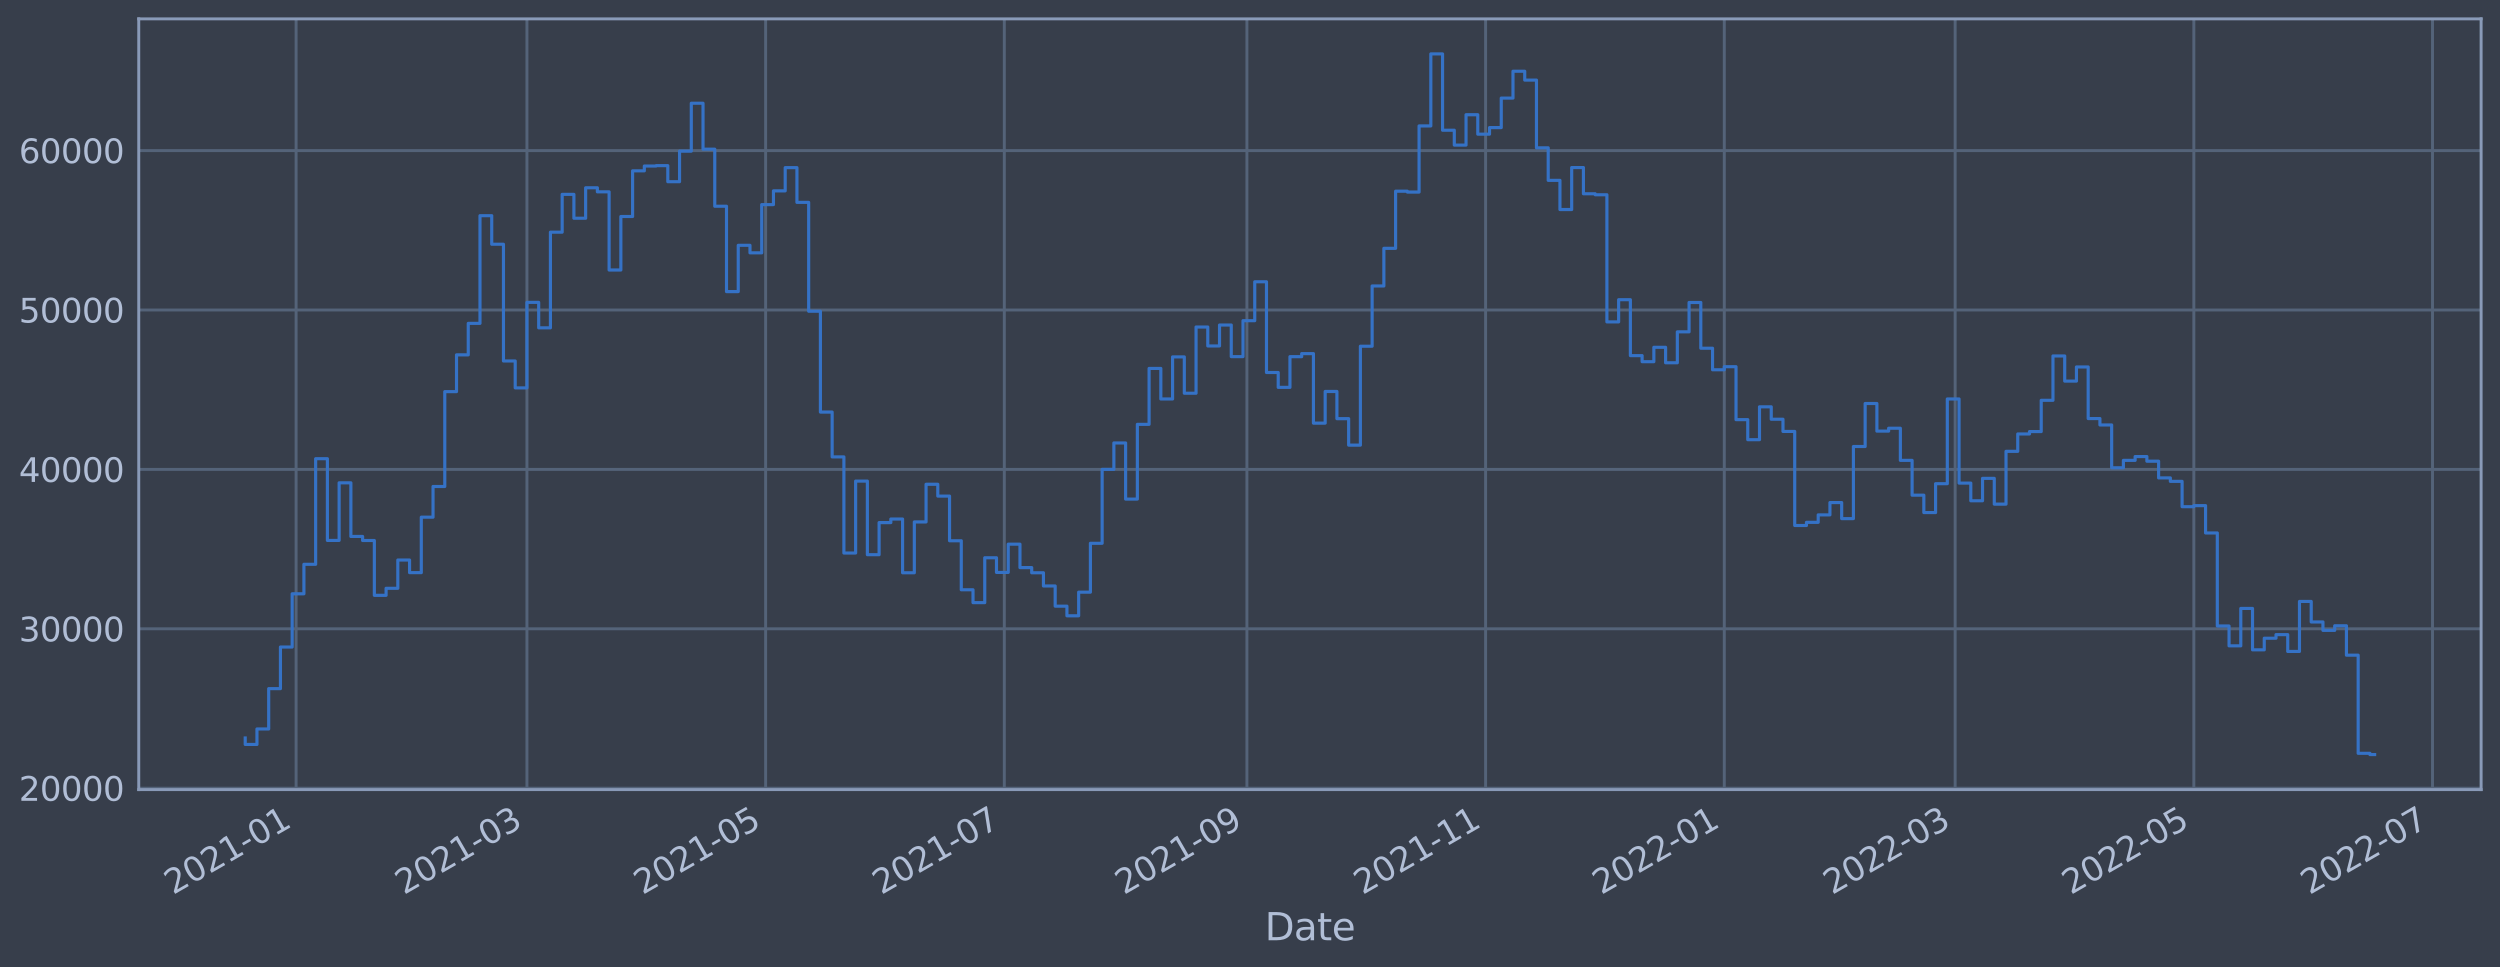 <?xml version="1.0" encoding="utf-8" standalone="no"?>
<!DOCTYPE svg PUBLIC "-//W3C//DTD SVG 1.1//EN"
  "http://www.w3.org/Graphics/SVG/1.1/DTD/svg11.dtd">
<svg xmlns:xlink="http://www.w3.org/1999/xlink" width="952.884pt" height="368.58pt" viewBox="0 0 952.884 368.58" xmlns="http://www.w3.org/2000/svg" version="1.1">
 <defs>
  <style type="text/css">*{stroke-linejoin: round; stroke-linecap: butt}</style>
 </defs>
 <g id="figure_1">
  <g id="patch_1">
   <path d="M 0 368.58 
L 952.884 368.58 
L 952.884 0 
L 0 0 
z
" style="fill: #373e4b"/>
  </g>
  <g id="axes_1">
   <g id="patch_2">
    <path d="M 52.884 300.96 
L 945.684 300.96 
L 945.684 7.2 
L 52.884 7.2 
z
" style="fill: #373e4b"/>
   </g>
   <g id="matplotlib.axis_1">
    <g id="xtick_1">
     <g id="line2d_1">
      <path d="M 112.854 300.96 
L 112.854 7.2 
" clip-path="url(#p34e6336868)" style="fill: none; stroke: #546379; stroke-width: 1.12; stroke-linecap: square"/>
     </g>
     <g id="line2d_2"/>
     <g id="text_1">
      <!-- 2021-01 -->
      <g style="fill: #b1bed6" transform="translate(65.951 341.175)rotate(-30)scale(0.126 -0.126)">
       <defs>
        <path id="DejaVuSans-32" d="M 1228 531 
L 3431 531 
L 3431 0 
L 469 0 
L 469 531 
Q 828 903 1448 1529 
Q 2069 2156 2228 2338 
Q 2531 2678 2651 2914 
Q 2772 3150 2772 3378 
Q 2772 3750 2511 3984 
Q 2250 4219 1831 4219 
Q 1534 4219 1204 4116 
Q 875 4013 500 3803 
L 500 4441 
Q 881 4594 1212 4672 
Q 1544 4750 1819 4750 
Q 2544 4750 2975 4387 
Q 3406 4025 3406 3419 
Q 3406 3131 3298 2873 
Q 3191 2616 2906 2266 
Q 2828 2175 2409 1742 
Q 1991 1309 1228 531 
z
" transform="scale(0.016)"/>
        <path id="DejaVuSans-30" d="M 2034 4250 
Q 1547 4250 1301 3770 
Q 1056 3291 1056 2328 
Q 1056 1369 1301 889 
Q 1547 409 2034 409 
Q 2525 409 2770 889 
Q 3016 1369 3016 2328 
Q 3016 3291 2770 3770 
Q 2525 4250 2034 4250 
z
M 2034 4750 
Q 2819 4750 3233 4129 
Q 3647 3509 3647 2328 
Q 3647 1150 3233 529 
Q 2819 -91 2034 -91 
Q 1250 -91 836 529 
Q 422 1150 422 2328 
Q 422 3509 836 4129 
Q 1250 4750 2034 4750 
z
" transform="scale(0.016)"/>
        <path id="DejaVuSans-31" d="M 794 531 
L 1825 531 
L 1825 4091 
L 703 3866 
L 703 4441 
L 1819 4666 
L 2450 4666 
L 2450 531 
L 3481 531 
L 3481 0 
L 794 0 
L 794 531 
z
" transform="scale(0.016)"/>
        <path id="DejaVuSans-2d" d="M 313 2009 
L 1997 2009 
L 1997 1497 
L 313 1497 
L 313 2009 
z
" transform="scale(0.016)"/>
       </defs>
       <use xlink:href="#DejaVuSans-32"/>
       <use xlink:href="#DejaVuSans-30" x="63.623"/>
       <use xlink:href="#DejaVuSans-32" x="127.246"/>
       <use xlink:href="#DejaVuSans-31" x="190.869"/>
       <use xlink:href="#DejaVuSans-2d" x="254.492"/>
       <use xlink:href="#DejaVuSans-30" x="290.576"/>
       <use xlink:href="#DejaVuSans-31" x="354.199"/>
      </g>
     </g>
    </g>
    <g id="xtick_2">
     <g id="line2d_3">
      <path d="M 200.847 300.96 
L 200.847 7.2 
" clip-path="url(#p34e6336868)" style="fill: none; stroke: #546379; stroke-width: 1.12; stroke-linecap: square"/>
     </g>
     <g id="line2d_4"/>
     <g id="text_2">
      <!-- 2021-03 -->
      <g style="fill: #b1bed6" transform="translate(153.943 341.175)rotate(-30)scale(0.126 -0.126)">
       <defs>
        <path id="DejaVuSans-33" d="M 2597 2516 
Q 3050 2419 3304 2112 
Q 3559 1806 3559 1356 
Q 3559 666 3084 287 
Q 2609 -91 1734 -91 
Q 1441 -91 1130 -33 
Q 819 25 488 141 
L 488 750 
Q 750 597 1062 519 
Q 1375 441 1716 441 
Q 2309 441 2620 675 
Q 2931 909 2931 1356 
Q 2931 1769 2642 2001 
Q 2353 2234 1838 2234 
L 1294 2234 
L 1294 2753 
L 1863 2753 
Q 2328 2753 2575 2939 
Q 2822 3125 2822 3475 
Q 2822 3834 2567 4026 
Q 2313 4219 1838 4219 
Q 1578 4219 1281 4162 
Q 984 4106 628 3988 
L 628 4550 
Q 988 4650 1302 4700 
Q 1616 4750 1894 4750 
Q 2613 4750 3031 4423 
Q 3450 4097 3450 3541 
Q 3450 3153 3228 2886 
Q 3006 2619 2597 2516 
z
" transform="scale(0.016)"/>
       </defs>
       <use xlink:href="#DejaVuSans-32"/>
       <use xlink:href="#DejaVuSans-30" x="63.623"/>
       <use xlink:href="#DejaVuSans-32" x="127.246"/>
       <use xlink:href="#DejaVuSans-31" x="190.869"/>
       <use xlink:href="#DejaVuSans-2d" x="254.492"/>
       <use xlink:href="#DejaVuSans-30" x="290.576"/>
       <use xlink:href="#DejaVuSans-33" x="354.199"/>
      </g>
     </g>
    </g>
    <g id="xtick_3">
     <g id="line2d_5">
      <path d="M 291.823 300.96 
L 291.823 7.2 
" clip-path="url(#p34e6336868)" style="fill: none; stroke: #546379; stroke-width: 1.12; stroke-linecap: square"/>
     </g>
     <g id="line2d_6"/>
     <g id="text_3">
      <!-- 2021-05 -->
      <g style="fill: #b1bed6" transform="translate(244.919 341.175)rotate(-30)scale(0.126 -0.126)">
       <defs>
        <path id="DejaVuSans-35" d="M 691 4666 
L 3169 4666 
L 3169 4134 
L 1269 4134 
L 1269 2991 
Q 1406 3038 1543 3061 
Q 1681 3084 1819 3084 
Q 2600 3084 3056 2656 
Q 3513 2228 3513 1497 
Q 3513 744 3044 326 
Q 2575 -91 1722 -91 
Q 1428 -91 1123 -41 
Q 819 9 494 109 
L 494 744 
Q 775 591 1075 516 
Q 1375 441 1709 441 
Q 2250 441 2565 725 
Q 2881 1009 2881 1497 
Q 2881 1984 2565 2268 
Q 2250 2553 1709 2553 
Q 1456 2553 1204 2497 
Q 953 2441 691 2322 
L 691 4666 
z
" transform="scale(0.016)"/>
       </defs>
       <use xlink:href="#DejaVuSans-32"/>
       <use xlink:href="#DejaVuSans-30" x="63.623"/>
       <use xlink:href="#DejaVuSans-32" x="127.246"/>
       <use xlink:href="#DejaVuSans-31" x="190.869"/>
       <use xlink:href="#DejaVuSans-2d" x="254.492"/>
       <use xlink:href="#DejaVuSans-30" x="290.576"/>
       <use xlink:href="#DejaVuSans-35" x="354.199"/>
      </g>
     </g>
    </g>
    <g id="xtick_4">
     <g id="line2d_7">
      <path d="M 382.798 300.96 
L 382.798 7.2 
" clip-path="url(#p34e6336868)" style="fill: none; stroke: #546379; stroke-width: 1.12; stroke-linecap: square"/>
     </g>
     <g id="line2d_8"/>
     <g id="text_4">
      <!-- 2021-07 -->
      <g style="fill: #b1bed6" transform="translate(335.895 341.175)rotate(-30)scale(0.126 -0.126)">
       <defs>
        <path id="DejaVuSans-37" d="M 525 4666 
L 3525 4666 
L 3525 4397 
L 1831 0 
L 1172 0 
L 2766 4134 
L 525 4134 
L 525 4666 
z
" transform="scale(0.016)"/>
       </defs>
       <use xlink:href="#DejaVuSans-32"/>
       <use xlink:href="#DejaVuSans-30" x="63.623"/>
       <use xlink:href="#DejaVuSans-32" x="127.246"/>
       <use xlink:href="#DejaVuSans-31" x="190.869"/>
       <use xlink:href="#DejaVuSans-2d" x="254.492"/>
       <use xlink:href="#DejaVuSans-30" x="290.576"/>
       <use xlink:href="#DejaVuSans-37" x="354.199"/>
      </g>
     </g>
    </g>
    <g id="xtick_5">
     <g id="line2d_9">
      <path d="M 475.265 300.96 
L 475.265 7.2 
" clip-path="url(#p34e6336868)" style="fill: none; stroke: #546379; stroke-width: 1.12; stroke-linecap: square"/>
     </g>
     <g id="line2d_10"/>
     <g id="text_5">
      <!-- 2021-09 -->
      <g style="fill: #b1bed6" transform="translate(428.362 341.175)rotate(-30)scale(0.126 -0.126)">
       <defs>
        <path id="DejaVuSans-39" d="M 703 97 
L 703 672 
Q 941 559 1184 500 
Q 1428 441 1663 441 
Q 2288 441 2617 861 
Q 2947 1281 2994 2138 
Q 2813 1869 2534 1725 
Q 2256 1581 1919 1581 
Q 1219 1581 811 2004 
Q 403 2428 403 3163 
Q 403 3881 828 4315 
Q 1253 4750 1959 4750 
Q 2769 4750 3195 4129 
Q 3622 3509 3622 2328 
Q 3622 1225 3098 567 
Q 2575 -91 1691 -91 
Q 1453 -91 1209 -44 
Q 966 3 703 97 
z
M 1959 2075 
Q 2384 2075 2632 2365 
Q 2881 2656 2881 3163 
Q 2881 3666 2632 3958 
Q 2384 4250 1959 4250 
Q 1534 4250 1286 3958 
Q 1038 3666 1038 3163 
Q 1038 2656 1286 2365 
Q 1534 2075 1959 2075 
z
" transform="scale(0.016)"/>
       </defs>
       <use xlink:href="#DejaVuSans-32"/>
       <use xlink:href="#DejaVuSans-30" x="63.623"/>
       <use xlink:href="#DejaVuSans-32" x="127.246"/>
       <use xlink:href="#DejaVuSans-31" x="190.869"/>
       <use xlink:href="#DejaVuSans-2d" x="254.492"/>
       <use xlink:href="#DejaVuSans-30" x="290.576"/>
       <use xlink:href="#DejaVuSans-39" x="354.199"/>
      </g>
     </g>
    </g>
    <g id="xtick_6">
     <g id="line2d_11">
      <path d="M 566.241 300.96 
L 566.241 7.2 
" clip-path="url(#p34e6336868)" style="fill: none; stroke: #546379; stroke-width: 1.12; stroke-linecap: square"/>
     </g>
     <g id="line2d_12"/>
     <g id="text_6">
      <!-- 2021-11 -->
      <g style="fill: #b1bed6" transform="translate(519.338 341.175)rotate(-30)scale(0.126 -0.126)">
       <use xlink:href="#DejaVuSans-32"/>
       <use xlink:href="#DejaVuSans-30" x="63.623"/>
       <use xlink:href="#DejaVuSans-32" x="127.246"/>
       <use xlink:href="#DejaVuSans-31" x="190.869"/>
       <use xlink:href="#DejaVuSans-2d" x="254.492"/>
       <use xlink:href="#DejaVuSans-31" x="290.576"/>
       <use xlink:href="#DejaVuSans-31" x="354.199"/>
      </g>
     </g>
    </g>
    <g id="xtick_7">
     <g id="line2d_13">
      <path d="M 657.217 300.96 
L 657.217 7.2 
" clip-path="url(#p34e6336868)" style="fill: none; stroke: #546379; stroke-width: 1.12; stroke-linecap: square"/>
     </g>
     <g id="line2d_14"/>
     <g id="text_7">
      <!-- 2022-01 -->
      <g style="fill: #b1bed6" transform="translate(610.314 341.175)rotate(-30)scale(0.126 -0.126)">
       <use xlink:href="#DejaVuSans-32"/>
       <use xlink:href="#DejaVuSans-30" x="63.623"/>
       <use xlink:href="#DejaVuSans-32" x="127.246"/>
       <use xlink:href="#DejaVuSans-32" x="190.869"/>
       <use xlink:href="#DejaVuSans-2d" x="254.492"/>
       <use xlink:href="#DejaVuSans-30" x="290.576"/>
       <use xlink:href="#DejaVuSans-31" x="354.199"/>
      </g>
     </g>
    </g>
    <g id="xtick_8">
     <g id="line2d_15">
      <path d="M 745.21 300.96 
L 745.21 7.2 
" clip-path="url(#p34e6336868)" style="fill: none; stroke: #546379; stroke-width: 1.12; stroke-linecap: square"/>
     </g>
     <g id="line2d_16"/>
     <g id="text_8">
      <!-- 2022-03 -->
      <g style="fill: #b1bed6" transform="translate(698.307 341.175)rotate(-30)scale(0.126 -0.126)">
       <use xlink:href="#DejaVuSans-32"/>
       <use xlink:href="#DejaVuSans-30" x="63.623"/>
       <use xlink:href="#DejaVuSans-32" x="127.246"/>
       <use xlink:href="#DejaVuSans-32" x="190.869"/>
       <use xlink:href="#DejaVuSans-2d" x="254.492"/>
       <use xlink:href="#DejaVuSans-30" x="290.576"/>
       <use xlink:href="#DejaVuSans-33" x="354.199"/>
      </g>
     </g>
    </g>
    <g id="xtick_9">
     <g id="line2d_17">
      <path d="M 836.186 300.96 
L 836.186 7.2 
" clip-path="url(#p34e6336868)" style="fill: none; stroke: #546379; stroke-width: 1.12; stroke-linecap: square"/>
     </g>
     <g id="line2d_18"/>
     <g id="text_9">
      <!-- 2022-05 -->
      <g style="fill: #b1bed6" transform="translate(789.282 341.175)rotate(-30)scale(0.126 -0.126)">
       <use xlink:href="#DejaVuSans-32"/>
       <use xlink:href="#DejaVuSans-30" x="63.623"/>
       <use xlink:href="#DejaVuSans-32" x="127.246"/>
       <use xlink:href="#DejaVuSans-32" x="190.869"/>
       <use xlink:href="#DejaVuSans-2d" x="254.492"/>
       <use xlink:href="#DejaVuSans-30" x="290.576"/>
       <use xlink:href="#DejaVuSans-35" x="354.199"/>
      </g>
     </g>
    </g>
    <g id="xtick_10">
     <g id="line2d_19">
      <path d="M 927.161 300.96 
L 927.161 7.2 
" clip-path="url(#p34e6336868)" style="fill: none; stroke: #546379; stroke-width: 1.12; stroke-linecap: square"/>
     </g>
     <g id="line2d_20"/>
     <g id="text_10">
      <!-- 2022-07 -->
      <g style="fill: #b1bed6" transform="translate(880.258 341.175)rotate(-30)scale(0.126 -0.126)">
       <use xlink:href="#DejaVuSans-32"/>
       <use xlink:href="#DejaVuSans-30" x="63.623"/>
       <use xlink:href="#DejaVuSans-32" x="127.246"/>
       <use xlink:href="#DejaVuSans-32" x="190.869"/>
       <use xlink:href="#DejaVuSans-2d" x="254.492"/>
       <use xlink:href="#DejaVuSans-30" x="290.576"/>
       <use xlink:href="#DejaVuSans-37" x="354.199"/>
      </g>
     </g>
    </g>
    <g id="text_11">
     <!-- Date -->
     <g style="fill: #b1bed6" transform="translate(482.075 358.386)scale(0.144 -0.144)">
      <defs>
       <path id="DejaVuSans-44" d="M 1259 4147 
L 1259 519 
L 2022 519 
Q 2988 519 3436 956 
Q 3884 1394 3884 2338 
Q 3884 3275 3436 3711 
Q 2988 4147 2022 4147 
L 1259 4147 
z
M 628 4666 
L 1925 4666 
Q 3281 4666 3915 4102 
Q 4550 3538 4550 2338 
Q 4550 1131 3912 565 
Q 3275 0 1925 0 
L 628 0 
L 628 4666 
z
" transform="scale(0.016)"/>
       <path id="DejaVuSans-61" d="M 2194 1759 
Q 1497 1759 1228 1600 
Q 959 1441 959 1056 
Q 959 750 1161 570 
Q 1363 391 1709 391 
Q 2188 391 2477 730 
Q 2766 1069 2766 1631 
L 2766 1759 
L 2194 1759 
z
M 3341 1997 
L 3341 0 
L 2766 0 
L 2766 531 
Q 2569 213 2275 61 
Q 1981 -91 1556 -91 
Q 1019 -91 701 211 
Q 384 513 384 1019 
Q 384 1609 779 1909 
Q 1175 2209 1959 2209 
L 2766 2209 
L 2766 2266 
Q 2766 2663 2505 2880 
Q 2244 3097 1772 3097 
Q 1472 3097 1187 3025 
Q 903 2953 641 2809 
L 641 3341 
Q 956 3463 1253 3523 
Q 1550 3584 1831 3584 
Q 2591 3584 2966 3190 
Q 3341 2797 3341 1997 
z
" transform="scale(0.016)"/>
       <path id="DejaVuSans-74" d="M 1172 4494 
L 1172 3500 
L 2356 3500 
L 2356 3053 
L 1172 3053 
L 1172 1153 
Q 1172 725 1289 603 
Q 1406 481 1766 481 
L 2356 481 
L 2356 0 
L 1766 0 
Q 1100 0 847 248 
Q 594 497 594 1153 
L 594 3053 
L 172 3053 
L 172 3500 
L 594 3500 
L 594 4494 
L 1172 4494 
z
" transform="scale(0.016)"/>
       <path id="DejaVuSans-65" d="M 3597 1894 
L 3597 1613 
L 953 1613 
Q 991 1019 1311 708 
Q 1631 397 2203 397 
Q 2534 397 2845 478 
Q 3156 559 3463 722 
L 3463 178 
Q 3153 47 2828 -22 
Q 2503 -91 2169 -91 
Q 1331 -91 842 396 
Q 353 884 353 1716 
Q 353 2575 817 3079 
Q 1281 3584 2069 3584 
Q 2775 3584 3186 3129 
Q 3597 2675 3597 1894 
z
M 3022 2063 
Q 3016 2534 2758 2815 
Q 2500 3097 2075 3097 
Q 1594 3097 1305 2825 
Q 1016 2553 972 2059 
L 3022 2063 
z
" transform="scale(0.016)"/>
      </defs>
      <use xlink:href="#DejaVuSans-44"/>
      <use xlink:href="#DejaVuSans-61" x="77.002"/>
      <use xlink:href="#DejaVuSans-74" x="138.281"/>
      <use xlink:href="#DejaVuSans-65" x="177.49"/>
     </g>
    </g>
   </g>
   <g id="matplotlib.axis_2">
    <g id="ytick_1">
     <g id="line2d_21">
      <path d="M 52.884 300.43 
L 945.684 300.43 
" clip-path="url(#p34e6336868)" style="fill: none; stroke: #546379; stroke-width: 1.12; stroke-linecap: square"/>
     </g>
     <g id="line2d_22"/>
     <g id="text_12">
      <!-- 20000 -->
      <g style="fill: #b1bed6" transform="translate(7.2 305.217)scale(0.126 -0.126)">
       <use xlink:href="#DejaVuSans-32"/>
       <use xlink:href="#DejaVuSans-30" x="63.623"/>
       <use xlink:href="#DejaVuSans-30" x="127.246"/>
       <use xlink:href="#DejaVuSans-30" x="190.869"/>
       <use xlink:href="#DejaVuSans-30" x="254.492"/>
      </g>
     </g>
    </g>
    <g id="ytick_2">
     <g id="line2d_23">
      <path d="M 52.884 239.671 
L 945.684 239.671 
" clip-path="url(#p34e6336868)" style="fill: none; stroke: #546379; stroke-width: 1.12; stroke-linecap: square"/>
     </g>
     <g id="line2d_24"/>
     <g id="text_13">
      <!-- 30000 -->
      <g style="fill: #b1bed6" transform="translate(7.2 244.458)scale(0.126 -0.126)">
       <use xlink:href="#DejaVuSans-33"/>
       <use xlink:href="#DejaVuSans-30" x="63.623"/>
       <use xlink:href="#DejaVuSans-30" x="127.246"/>
       <use xlink:href="#DejaVuSans-30" x="190.869"/>
       <use xlink:href="#DejaVuSans-30" x="254.492"/>
      </g>
     </g>
    </g>
    <g id="ytick_3">
     <g id="line2d_25">
      <path d="M 52.884 178.912 
L 945.684 178.912 
" clip-path="url(#p34e6336868)" style="fill: none; stroke: #546379; stroke-width: 1.12; stroke-linecap: square"/>
     </g>
     <g id="line2d_26"/>
     <g id="text_14">
      <!-- 40000 -->
      <g style="fill: #b1bed6" transform="translate(7.2 183.699)scale(0.126 -0.126)">
       <defs>
        <path id="DejaVuSans-34" d="M 2419 4116 
L 825 1625 
L 2419 1625 
L 2419 4116 
z
M 2253 4666 
L 3047 4666 
L 3047 1625 
L 3713 1625 
L 3713 1100 
L 3047 1100 
L 3047 0 
L 2419 0 
L 2419 1100 
L 313 1100 
L 313 1709 
L 2253 4666 
z
" transform="scale(0.016)"/>
       </defs>
       <use xlink:href="#DejaVuSans-34"/>
       <use xlink:href="#DejaVuSans-30" x="63.623"/>
       <use xlink:href="#DejaVuSans-30" x="127.246"/>
       <use xlink:href="#DejaVuSans-30" x="190.869"/>
       <use xlink:href="#DejaVuSans-30" x="254.492"/>
      </g>
     </g>
    </g>
    <g id="ytick_4">
     <g id="line2d_27">
      <path d="M 52.884 118.153 
L 945.684 118.153 
" clip-path="url(#p34e6336868)" style="fill: none; stroke: #546379; stroke-width: 1.12; stroke-linecap: square"/>
     </g>
     <g id="line2d_28"/>
     <g id="text_15">
      <!-- 50000 -->
      <g style="fill: #b1bed6" transform="translate(7.2 122.94)scale(0.126 -0.126)">
       <use xlink:href="#DejaVuSans-35"/>
       <use xlink:href="#DejaVuSans-30" x="63.623"/>
       <use xlink:href="#DejaVuSans-30" x="127.246"/>
       <use xlink:href="#DejaVuSans-30" x="190.869"/>
       <use xlink:href="#DejaVuSans-30" x="254.492"/>
      </g>
     </g>
    </g>
    <g id="ytick_5">
     <g id="line2d_29">
      <path d="M 52.884 57.394 
L 945.684 57.394 
" clip-path="url(#p34e6336868)" style="fill: none; stroke: #546379; stroke-width: 1.12; stroke-linecap: square"/>
     </g>
     <g id="line2d_30"/>
     <g id="text_16">
      <!-- 60000 -->
      <g style="fill: #b1bed6" transform="translate(7.2 62.181)scale(0.126 -0.126)">
       <defs>
        <path id="DejaVuSans-36" d="M 2113 2584 
Q 1688 2584 1439 2293 
Q 1191 2003 1191 1497 
Q 1191 994 1439 701 
Q 1688 409 2113 409 
Q 2538 409 2786 701 
Q 3034 994 3034 1497 
Q 3034 2003 2786 2293 
Q 2538 2584 2113 2584 
z
M 3366 4563 
L 3366 3988 
Q 3128 4100 2886 4159 
Q 2644 4219 2406 4219 
Q 1781 4219 1451 3797 
Q 1122 3375 1075 2522 
Q 1259 2794 1537 2939 
Q 1816 3084 2150 3084 
Q 2853 3084 3261 2657 
Q 3669 2231 3669 1497 
Q 3669 778 3244 343 
Q 2819 -91 2113 -91 
Q 1303 -91 875 529 
Q 447 1150 447 2328 
Q 447 3434 972 4092 
Q 1497 4750 2381 4750 
Q 2619 4750 2861 4703 
Q 3103 4656 3366 4563 
z
" transform="scale(0.016)"/>
       </defs>
       <use xlink:href="#DejaVuSans-36"/>
       <use xlink:href="#DejaVuSans-30" x="63.623"/>
       <use xlink:href="#DejaVuSans-30" x="127.246"/>
       <use xlink:href="#DejaVuSans-30" x="190.869"/>
       <use xlink:href="#DejaVuSans-30" x="254.492"/>
      </g>
     </g>
    </g>
   </g>
   <g id="line2d_31">
    <path d="M 93.466 281.286 
L 93.466 283.748 
L 97.94 283.748 
L 97.94 277.855 
L 102.414 277.855 
L 102.414 262.476 
L 106.888 262.476 
L 106.888 246.618 
L 111.362 246.618 
L 111.362 226.331 
L 115.837 226.331 
L 115.837 215.084 
L 120.311 215.084 
L 120.311 174.84 
L 124.785 174.84 
L 124.785 205.98 
L 129.259 205.98 
L 129.259 184.025 
L 133.734 184.025 
L 133.734 204.473 
L 138.208 204.473 
L 138.208 206.017 
L 142.682 206.017 
L 142.682 226.913 
L 147.156 226.913 
L 147.156 224.227 
L 151.63 224.227 
L 151.63 213.458 
L 156.105 213.458 
L 156.105 218.266 
L 160.579 218.266 
L 160.579 197.127 
L 165.053 197.127 
L 165.053 185.425 
L 169.527 185.425 
L 169.527 149.273 
L 174.001 149.273 
L 174.001 135.256 
L 178.476 135.256 
L 178.476 123.256 
L 182.95 123.256 
L 182.95 82.205 
L 187.424 82.205 
L 187.424 93.1 
L 191.898 93.1 
L 191.898 137.593 
L 196.373 137.593 
L 196.373 147.84 
L 200.847 147.84 
L 200.847 115.251 
L 205.321 115.251 
L 205.321 124.948 
L 209.795 124.948 
L 209.795 88.494 
L 214.269 88.494 
L 214.269 74.083 
L 218.744 74.083 
L 218.744 83.188 
L 223.218 83.188 
L 223.218 71.576 
L 227.692 71.576 
L 227.692 73.124 
L 232.166 73.124 
L 232.166 102.913 
L 236.641 102.913 
L 236.641 82.525 
L 241.115 82.525 
L 241.115 65.11 
L 245.589 65.11 
L 245.589 63.28 
L 250.063 63.28 
L 250.063 63.141 
L 254.537 63.141 
L 254.537 69.251 
L 259.012 69.251 
L 259.012 57.608 
L 263.486 57.608 
L 263.486 39.354 
L 267.96 39.354 
L 267.96 56.865 
L 272.434 56.865 
L 272.434 78.612 
L 276.908 78.612 
L 276.908 111.147 
L 281.383 111.147 
L 281.383 93.505 
L 285.857 93.505 
L 285.857 96.376 
L 290.331 96.376 
L 290.331 77.989 
L 294.805 77.989 
L 294.805 72.747 
L 299.28 72.747 
L 299.28 63.903 
L 303.754 63.903 
L 303.754 77.141 
L 308.228 77.141 
L 308.228 118.624 
L 312.702 118.624 
L 312.702 157.062 
L 317.176 157.062 
L 317.176 174.147 
L 321.651 174.147 
L 321.651 210.783 
L 326.125 210.783 
L 326.125 183.371 
L 330.599 183.371 
L 330.599 211.432 
L 335.073 211.432 
L 335.073 199.189 
L 339.547 199.189 
L 339.547 197.835 
L 344.022 197.835 
L 344.022 218.315 
L 348.496 218.315 
L 348.496 198.935 
L 352.97 198.935 
L 352.97 184.582 
L 357.444 184.582 
L 357.444 189.09 
L 361.919 189.09 
L 361.919 206.107 
L 366.393 206.107 
L 366.393 224.8 
L 370.867 224.8 
L 370.867 229.703 
L 375.341 229.703 
L 375.341 212.593 
L 379.815 212.593 
L 379.815 218.181 
L 384.29 218.181 
L 384.29 207.412 
L 388.764 207.412 
L 388.764 216.345 
L 393.238 216.345 
L 393.238 218.311 
L 397.712 218.311 
L 397.712 223.348 
L 402.187 223.348 
L 402.187 231.035 
L 406.661 231.035 
L 406.661 234.713 
L 411.135 234.713 
L 411.135 225.709 
L 415.609 225.709 
L 415.609 207.072 
L 420.083 207.072 
L 420.083 178.897 
L 424.558 178.897 
L 424.558 168.832 
L 429.032 168.832 
L 429.032 190.225 
L 433.506 190.225 
L 433.506 161.742 
L 437.98 161.742 
L 437.98 140.431 
L 442.454 140.431 
L 442.454 152.07 
L 446.929 152.07 
L 446.929 136.038 
L 451.403 136.038 
L 451.403 149.882 
L 455.877 149.882 
L 455.877 124.642 
L 460.351 124.642 
L 460.351 131.857 
L 464.826 131.857 
L 464.826 123.883 
L 469.3 123.883 
L 469.3 135.926 
L 473.774 135.926 
L 473.774 122.23 
L 478.248 122.23 
L 478.248 107.404 
L 482.722 107.404 
L 482.722 141.98 
L 487.197 141.98 
L 487.197 147.653 
L 491.671 147.653 
L 491.671 135.943 
L 496.145 135.943 
L 496.145 134.779 
L 500.619 134.779 
L 500.619 161.282 
L 505.094 161.282 
L 505.094 149.207 
L 509.568 149.207 
L 509.568 159.575 
L 514.042 159.575 
L 514.042 169.662 
L 518.516 169.662 
L 518.516 131.963 
L 522.99 131.963 
L 522.99 109.004 
L 527.465 109.004 
L 527.465 94.656 
L 531.939 94.656 
L 531.939 72.876 
L 536.413 72.876 
L 536.413 73.205 
L 540.887 73.205 
L 540.887 48 
L 545.361 48 
L 545.361 20.553 
L 549.836 20.553 
L 549.836 49.634 
L 554.31 49.634 
L 554.31 55.297 
L 558.784 55.297 
L 558.784 43.728 
L 563.258 43.728 
L 563.258 51.139 
L 567.733 51.139 
L 567.733 48.634 
L 572.207 48.634 
L 572.207 37.385 
L 576.681 37.385 
L 576.681 27.156 
L 581.155 27.156 
L 581.155 30.533 
L 585.629 30.533 
L 585.629 56.348 
L 590.104 56.348 
L 590.104 68.738 
L 594.578 68.738 
L 594.578 79.866 
L 599.052 79.866 
L 599.052 63.862 
L 603.526 63.862 
L 603.526 73.846 
L 608 73.846 
L 608 74.226 
L 612.475 74.226 
L 612.475 122.687 
L 616.949 122.687 
L 616.949 114.232 
L 621.423 114.232 
L 621.423 135.546 
L 625.897 135.546 
L 625.897 137.857 
L 630.372 137.857 
L 630.372 132.381 
L 634.846 132.381 
L 634.846 138.269 
L 639.32 138.269 
L 639.32 126.487 
L 643.794 126.487 
L 643.794 115.292 
L 648.268 115.292 
L 648.268 132.728 
L 652.743 132.728 
L 652.743 140.94 
L 657.217 140.94 
L 657.217 139.771 
L 661.691 139.771 
L 661.691 159.951 
L 666.165 159.951 
L 666.165 167.584 
L 670.64 167.584 
L 670.64 155.058 
L 675.114 155.058 
L 675.114 159.794 
L 679.588 159.794 
L 679.588 164.442 
L 684.062 164.442 
L 684.062 200.294 
L 688.536 200.294 
L 688.536 199.091 
L 693.011 199.091 
L 693.011 196.247 
L 697.485 196.247 
L 697.485 191.558 
L 701.959 191.558 
L 701.959 197.67 
L 706.433 197.67 
L 706.433 170.19 
L 710.907 170.19 
L 710.907 153.799 
L 715.382 153.799 
L 715.382 164.322 
L 719.856 164.322 
L 719.856 163.23 
L 724.33 163.23 
L 724.33 175.475 
L 728.804 175.475 
L 728.804 188.741 
L 733.279 188.741 
L 733.279 195.369 
L 737.753 195.369 
L 737.753 184.356 
L 742.227 184.356 
L 742.227 152.064 
L 746.701 152.064 
L 746.701 184.13 
L 751.175 184.13 
L 751.175 190.866 
L 755.65 190.866 
L 755.65 182.327 
L 760.124 182.327 
L 760.124 192.155 
L 764.598 192.155 
L 764.598 172.027 
L 769.072 172.027 
L 769.072 165.409 
L 773.546 165.409 
L 773.546 164.496 
L 778.021 164.496 
L 778.021 152.577 
L 782.495 152.577 
L 782.495 135.676 
L 786.969 135.676 
L 786.969 145.256 
L 791.443 145.256 
L 791.443 139.871 
L 795.918 139.871 
L 795.918 159.529 
L 800.392 159.529 
L 800.392 161.974 
L 804.866 161.974 
L 804.866 178.291 
L 809.34 178.291 
L 809.34 175.472 
L 813.814 175.472 
L 813.814 174.016 
L 818.289 174.016 
L 818.289 175.789 
L 822.763 175.789 
L 822.763 182.159 
L 827.237 182.159 
L 827.237 183.473 
L 831.711 183.473 
L 831.711 193.122 
L 836.186 193.122 
L 836.186 192.721 
L 840.66 192.721 
L 840.66 203.136 
L 845.134 203.136 
L 845.134 238.603 
L 849.608 238.603 
L 849.608 246.165 
L 854.082 246.165 
L 854.082 231.909 
L 858.557 231.909 
L 858.557 247.685 
L 863.031 247.685 
L 863.031 243.256 
L 867.505 243.256 
L 867.505 241.891 
L 871.979 241.891 
L 871.979 248.305 
L 876.453 248.305 
L 876.453 229.247 
L 880.928 229.247 
L 880.928 237.059 
L 885.402 237.059 
L 885.402 240.27 
L 889.876 240.27 
L 889.876 238.521 
L 894.35 238.521 
L 894.35 249.729 
L 898.825 249.729 
L 898.825 287.128 
L 903.299 287.128 
L 903.299 287.607 
L 905.102 287.607 
L 905.102 287.607 
" clip-path="url(#p34e6336868)" style="fill: none; stroke: #3572c6; stroke-width: 1.2; stroke-linecap: square"/>
   </g>
   <g id="patch_3">
    <path d="M 52.884 300.96 
L 52.884 7.2 
" style="fill: none; stroke: #899ab8; stroke-width: 1.12; stroke-linejoin: miter; stroke-linecap: square"/>
   </g>
   <g id="patch_4">
    <path d="M 945.684 300.96 
L 945.684 7.2 
" style="fill: none; stroke: #899ab8; stroke-width: 1.12; stroke-linejoin: miter; stroke-linecap: square"/>
   </g>
   <g id="patch_5">
    <path d="M 52.884 300.96 
L 945.684 300.96 
" style="fill: none; stroke: #899ab8; stroke-width: 1.12; stroke-linejoin: miter; stroke-linecap: square"/>
   </g>
   <g id="patch_6">
    <path d="M 52.884 7.2 
L 945.684 7.2 
" style="fill: none; stroke: #899ab8; stroke-width: 1.12; stroke-linejoin: miter; stroke-linecap: square"/>
   </g>
  </g>
 </g>
 <defs>
  <clipPath id="p34e6336868">
   <rect x="52.884" y="7.2" width="892.8" height="293.76"/>
  </clipPath>
 </defs>
</svg>
